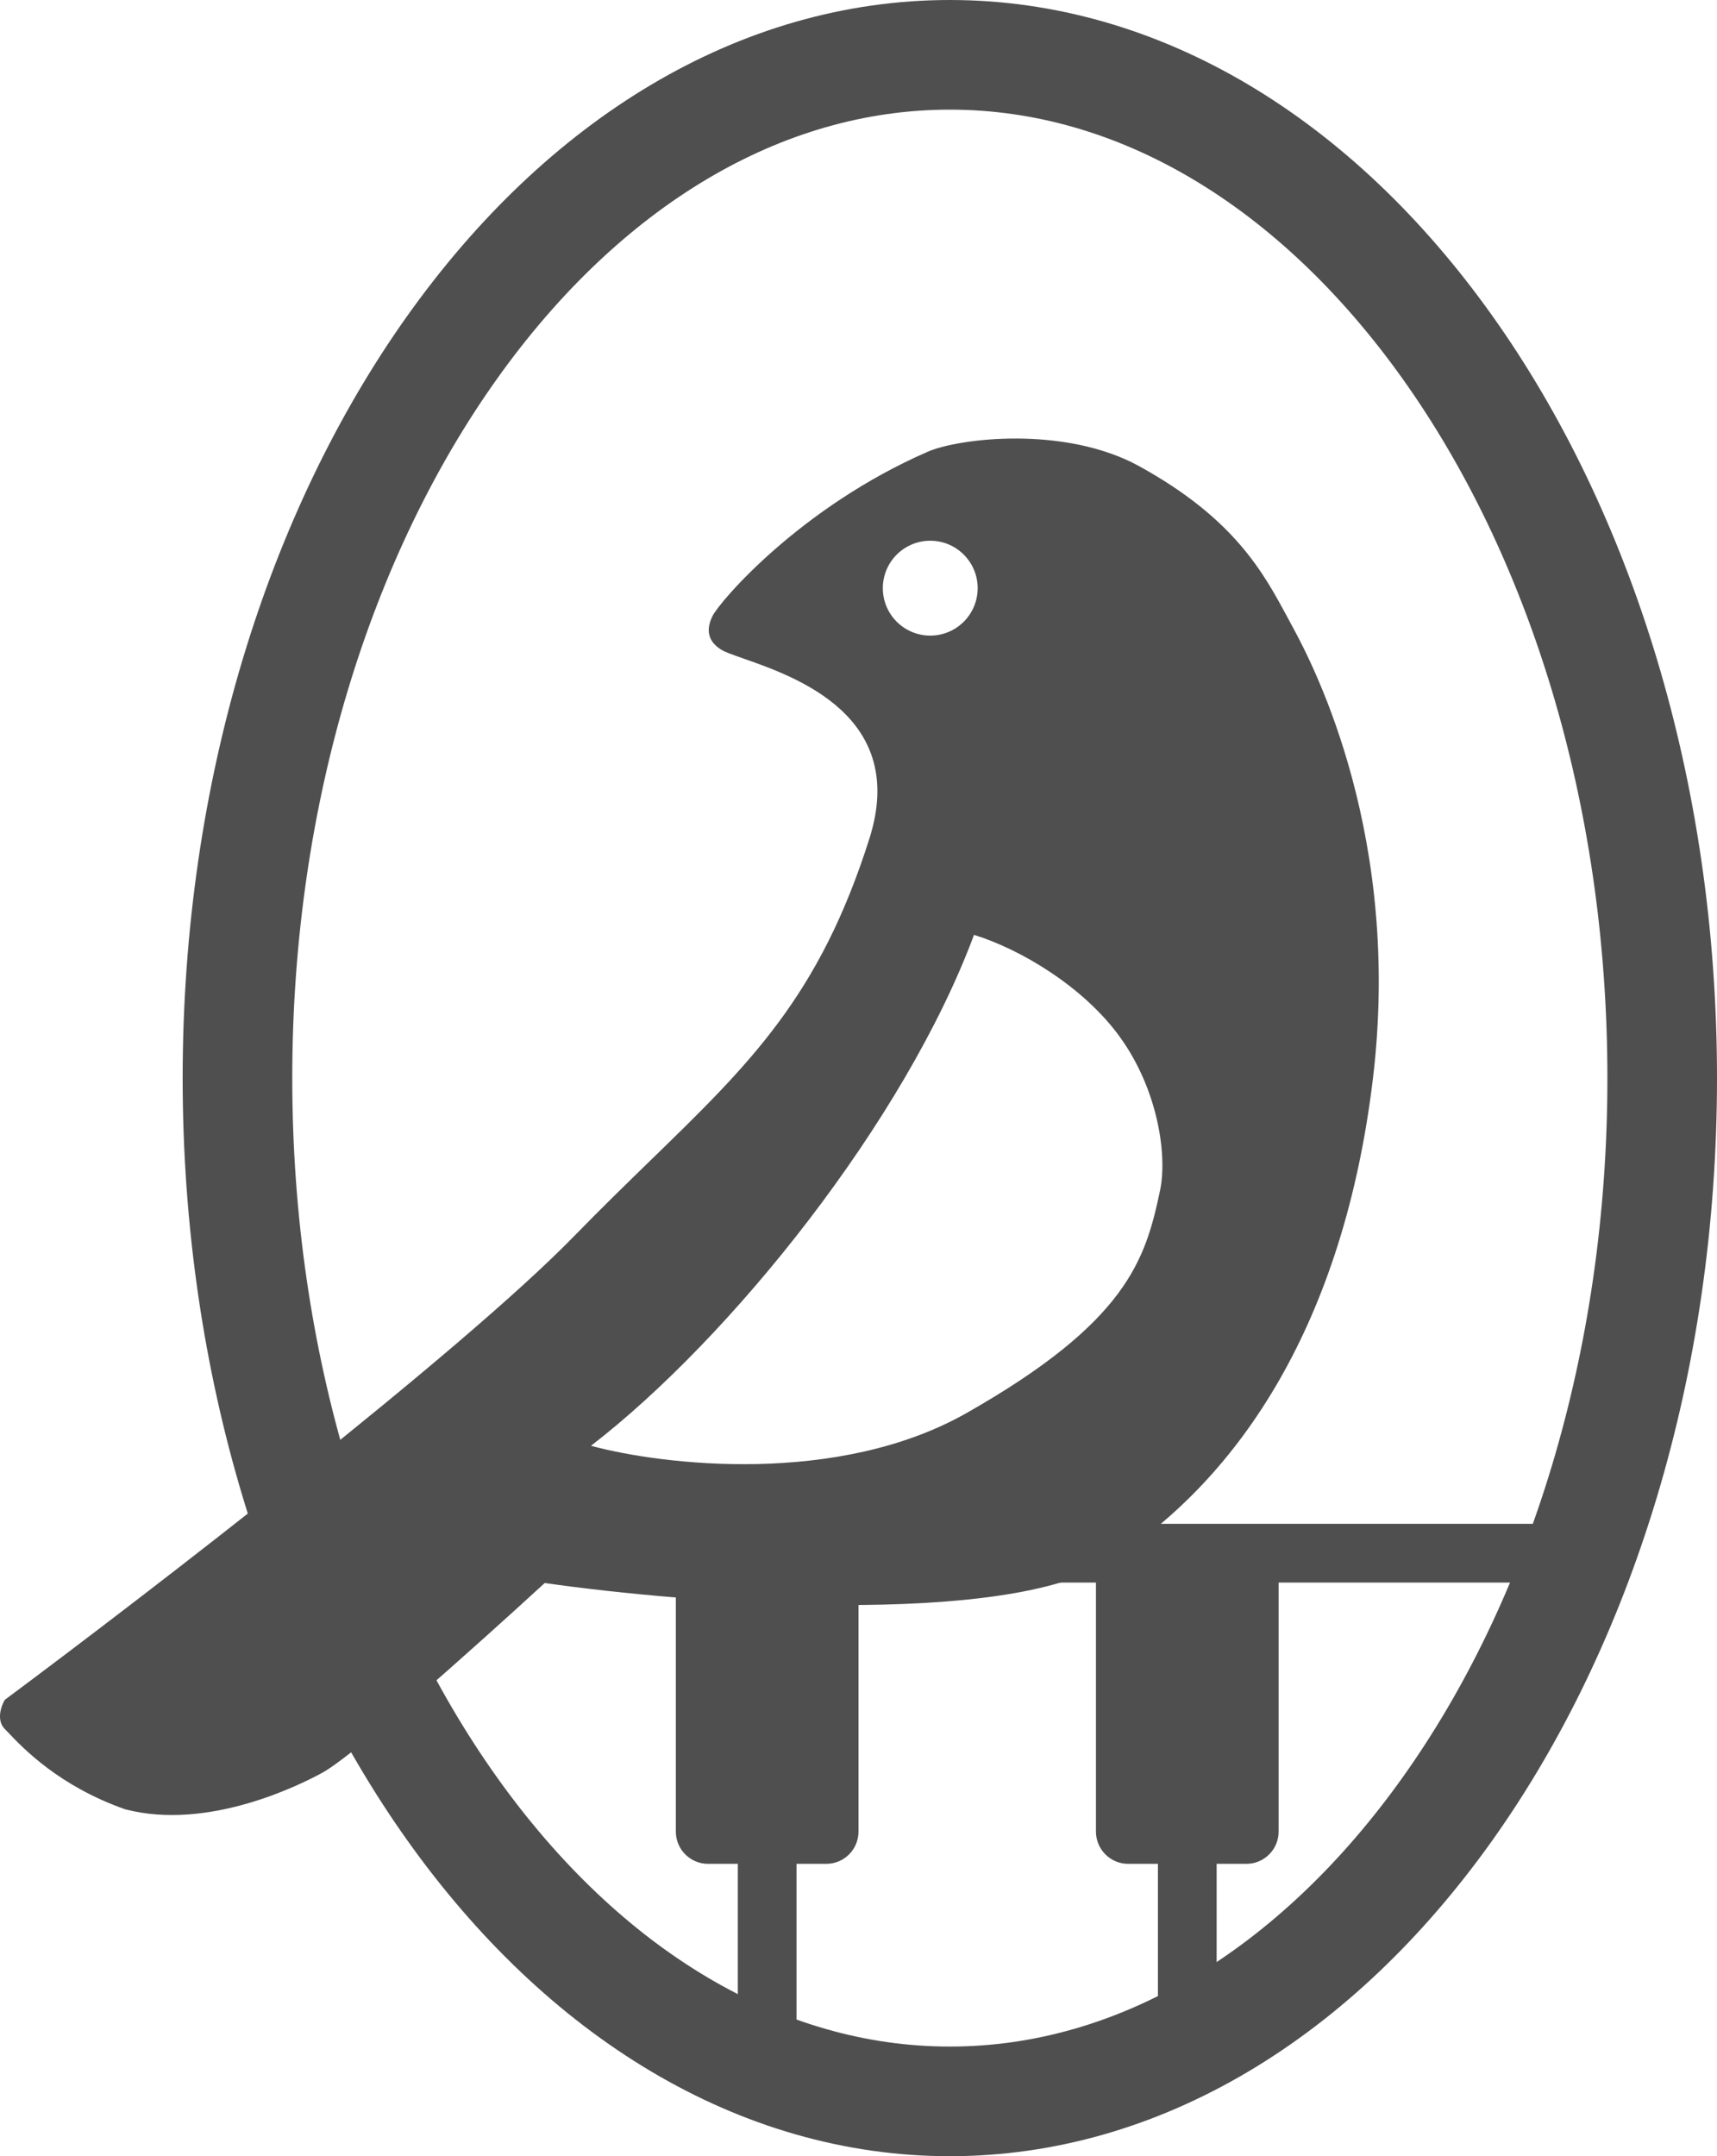 <svg width="47" height="59" viewBox="0 0 47 59" fill="none" xmlns="http://www.w3.org/2000/svg">
<g clip-path="url(#clip0_217_11342)">
<path d="M45.5 29.5C45.5 37.371 43.227 44.433 39.627 49.49C36.026 54.549 31.187 57.5 26 57.5C20.813 57.5 15.974 54.549 12.373 49.49C8.773 44.433 6.5 37.371 6.5 29.5C6.5 21.629 8.773 14.567 12.373 9.51C15.974 4.451 20.813 1.5 26 1.5C31.187 1.5 36.026 4.451 39.627 9.51C43.227 14.567 45.5 21.629 45.5 29.5Z" stroke="#4F4F4F" stroke-width="3"/>
<path d="M32.5 42.5L43 42.5C43 46 38.5 53 32.5 56.512M32.5 42.5V56.512M32.5 42.5L21 42.5M32.5 56.512C29.5 57.5 28.253 58.033 26 58C24.28 57.974 22.596 57.426 21 57M21 42.5L9.5 42.5C9.5 50.123 16 54.5 21 57M21 42.5V57" stroke="#4F4F4F" stroke-width="1.607"/>
<path d="M18.5 43H23.5V50.118C23.5 50.605 23.105 51 22.618 51H19.382C18.895 51 18.5 50.605 18.5 50.118V43Z" fill="#4F4F4F"/>
<path d="M30 43H35V50.118C35 50.605 34.605 51 34.118 51H30.882C30.395 51 30 50.605 30 50.118V43Z" fill="#4F4F4F"/>
<path fill-rule="evenodd" clip-rule="evenodd" d="M15.71 33.83C12.595 37.025 4.027 43.616 0.132 46.512C0.032 46.678 -0.107 47.071 0.132 47.311C0.161 47.339 0.196 47.376 0.237 47.419L0.237 47.42C0.631 47.834 1.621 48.875 3.428 49.508C5.724 50.106 8.259 48.815 8.82 48.509C9.918 47.91 14.911 43.316 14.911 43.316C18.872 43.882 27.514 44.555 30.39 42.717C33.984 40.42 36.781 36.127 37.579 29.536C38.378 22.945 36.006 18.296 35.383 17.153C35.337 17.069 35.29 16.983 35.244 16.896L35.244 16.896C34.581 15.664 33.789 14.192 31.188 12.759C29.147 11.635 26.241 11.992 25.397 12.36C21.901 13.882 19.705 16.454 19.505 16.854C19.305 17.253 19.405 17.553 19.705 17.752C19.796 17.825 20.032 17.908 20.35 18.019C21.779 18.519 24.861 19.596 23.799 22.945C22.432 27.257 20.537 29.099 17.806 31.752L17.806 31.752C17.156 32.384 16.459 33.062 15.71 33.83ZM26.762 16.094C26.762 16.811 26.181 17.392 25.464 17.392C24.747 17.392 24.166 16.811 24.166 16.094C24.166 15.377 24.747 14.796 25.464 14.796C26.181 14.796 26.762 15.377 26.762 16.094ZM26.662 25.581C24.765 30.673 20.012 36.605 16.177 39.561C18.141 40.093 22.948 40.659 26.463 38.662C30.857 36.166 31.356 34.468 31.755 32.571C31.959 31.602 31.692 29.81 30.657 28.377C29.664 27.001 27.934 25.972 26.662 25.581Z" fill="#4F4F4F"/>
</g>
<defs>
<clipPath id="clip0_217_11342">
<rect width="47" height="59" fill="white"/>
</clipPath>
</defs>
</svg>
